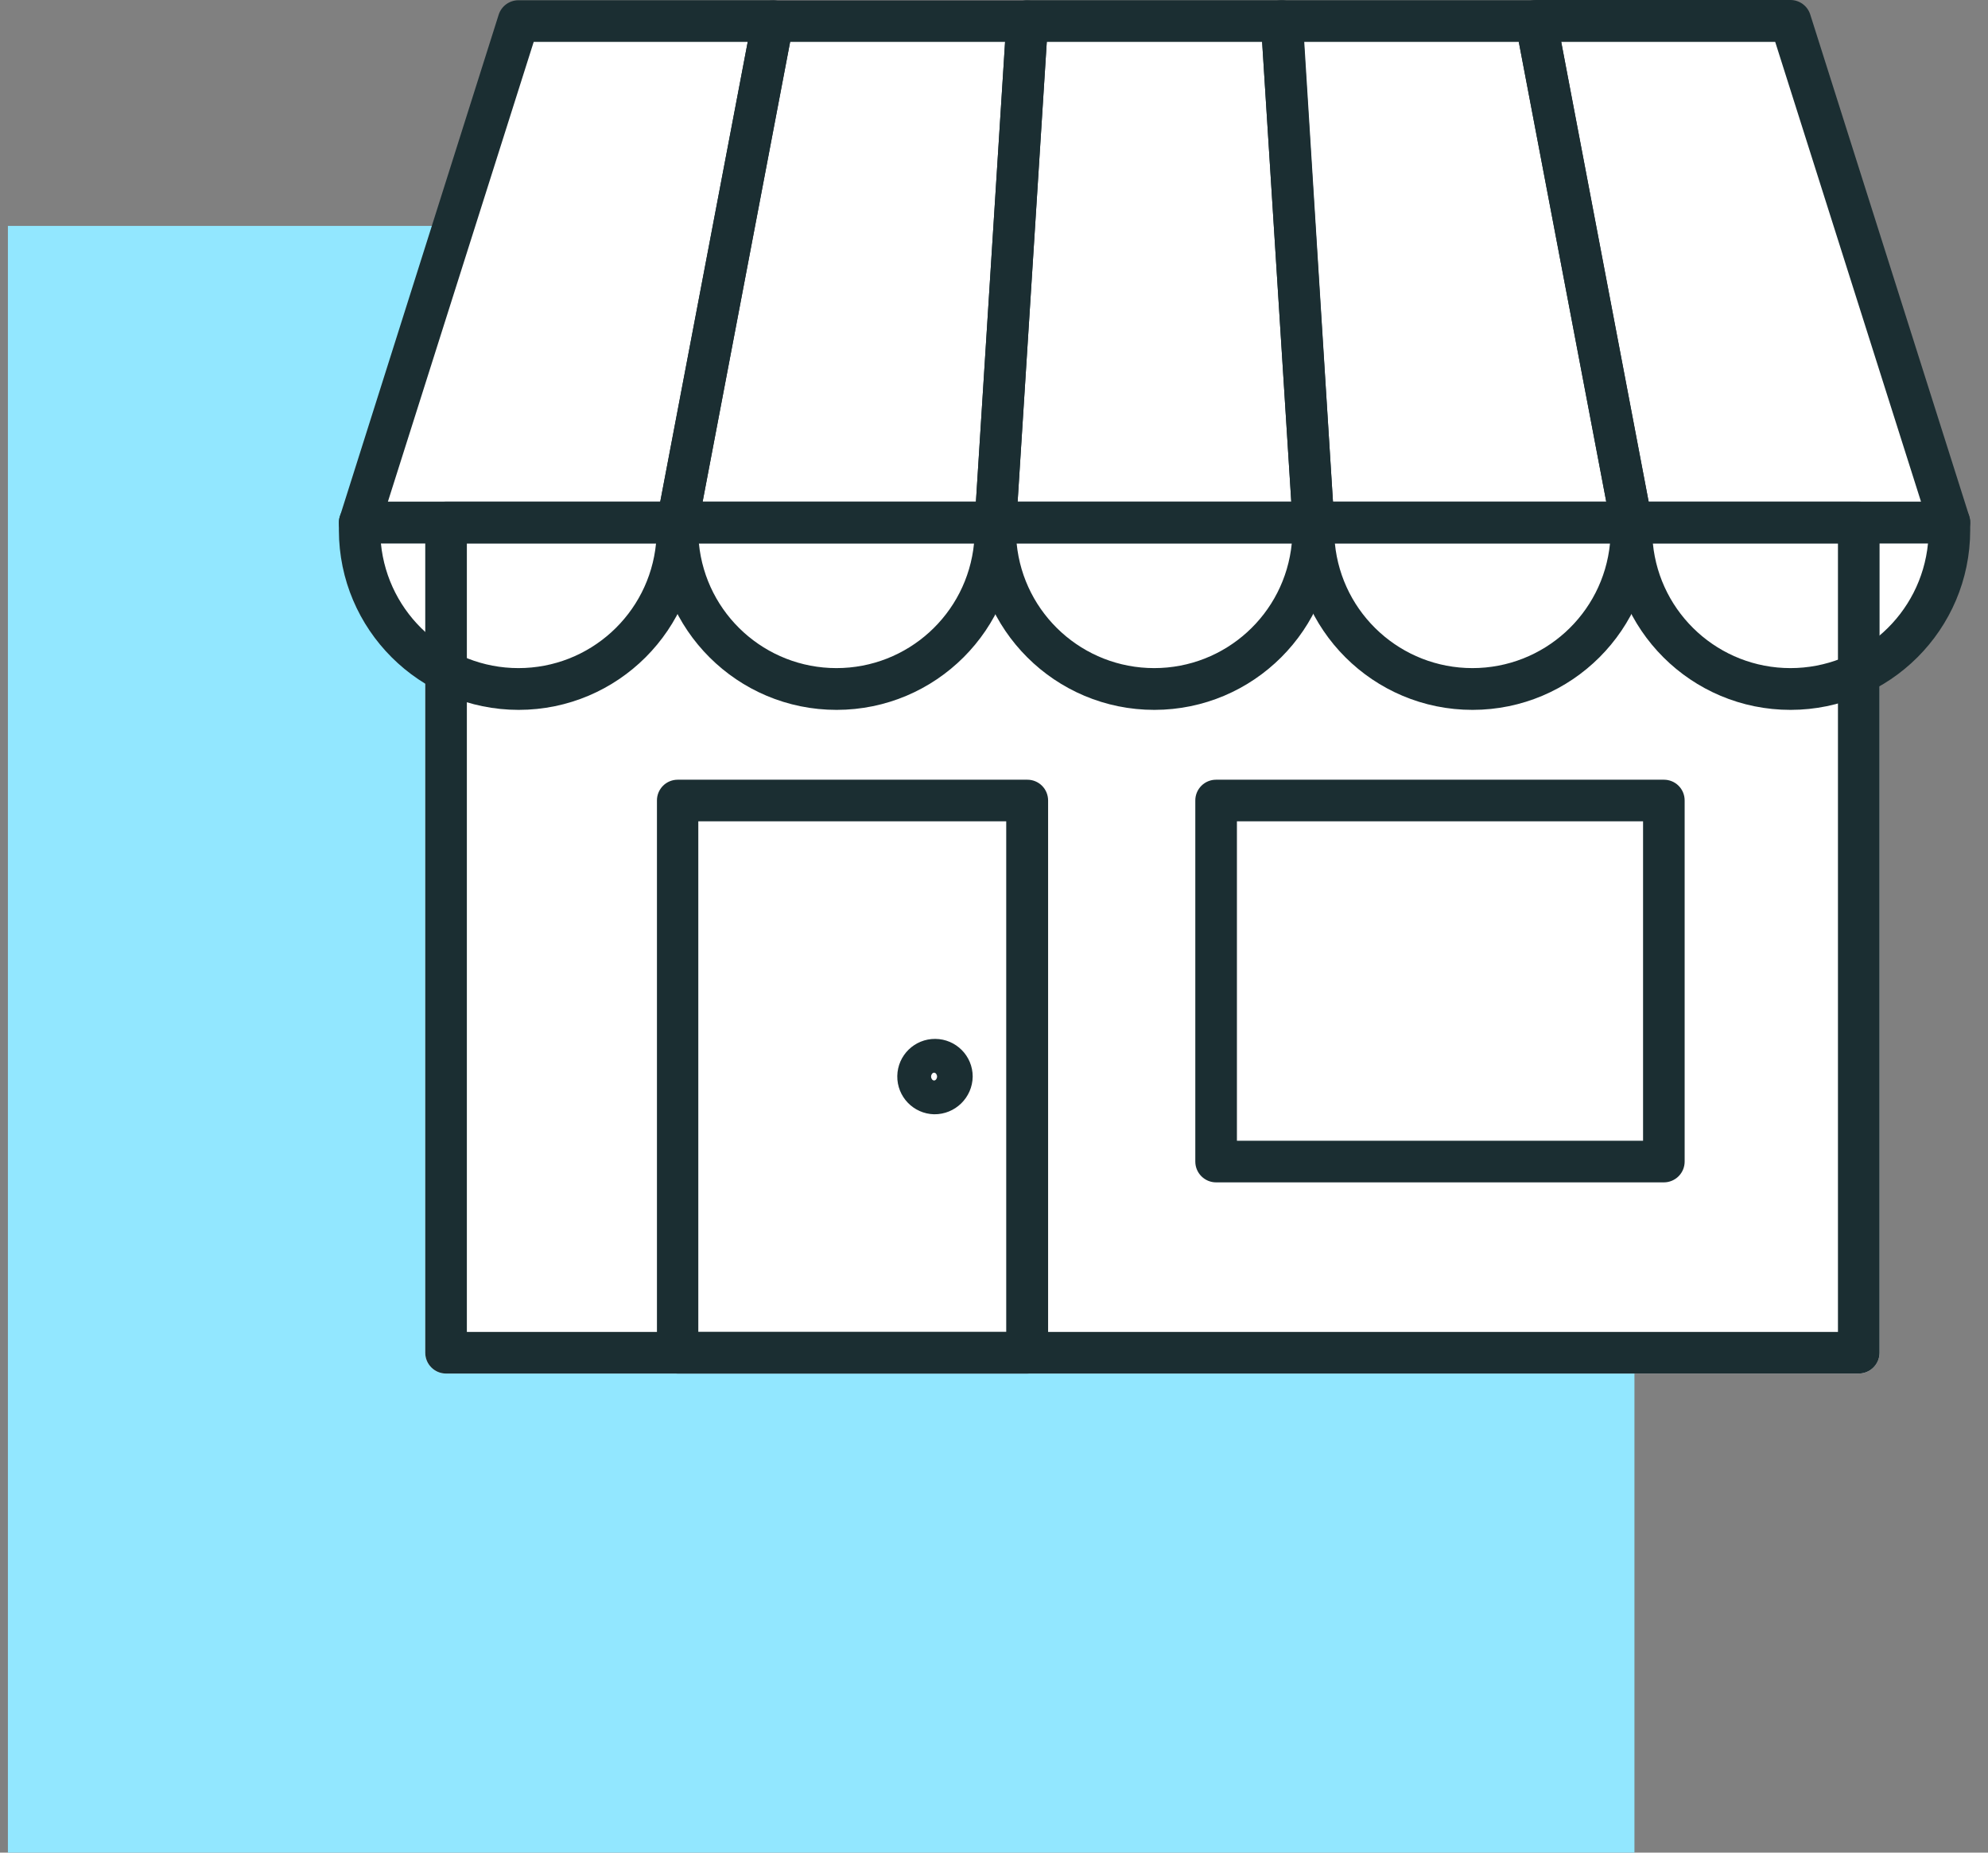 <svg width="88" height="82" viewBox="0 0 88 82" fill="none" xmlns="http://www.w3.org/2000/svg">
<rect x="0" y="0" width="88" height="82" fill="#808080" stroke="none"/>
<rect x="0.35" y="10" width="72" height="72" fill="#92E7FF"/>
<path d="M16 23L23.5 1H79L86.5 24C86 28.5 83 29.5 83 29.5H19.5C19.5 29.5 16 28.5 16 23Z" fill="white"/>
<path d="M82.279 60.795H19.745C19.237 60.795 18.824 60.383 18.824 59.874V23.127C18.824 22.619 19.237 22.206 19.745 22.206H82.279C82.788 22.206 83.2 22.619 83.2 23.127V59.874C83.2 60.118 83.103 60.352 82.93 60.525C82.757 60.698 82.523 60.795 82.279 60.795Z" fill="white"/>
<path d="M82.279 60.795H19.745C19.237 60.795 18.824 60.383 18.824 59.874V23.127C18.824 22.619 19.237 22.206 19.745 22.206H82.279C82.788 22.206 83.2 22.619 83.2 23.127V59.874C83.2 60.118 83.103 60.352 82.93 60.525C82.757 60.698 82.523 60.795 82.279 60.795ZM20.666 58.953H81.358V24.048H20.666V58.953Z" fill="#1B2E32"/>
<path d="M45.474 60.795H30.001C29.493 60.795 29.08 60.383 29.08 59.874V35.431C29.079 35.187 29.176 34.952 29.349 34.779C29.522 34.606 29.757 34.51 30.001 34.511H45.474C45.718 34.51 45.953 34.606 46.126 34.779C46.299 34.952 46.395 35.187 46.395 35.431V59.874C46.395 60.383 45.982 60.795 45.474 60.795ZM30.911 58.953H44.541V36.352H30.911V58.953Z" fill="#1B2E32"/>
<path d="M73.651 52.333H53.832C53.324 52.333 52.911 51.921 52.911 51.412V35.431C52.91 35.187 53.007 34.952 53.18 34.779C53.353 34.606 53.588 34.51 53.832 34.511H73.651C73.896 34.51 74.131 34.606 74.304 34.779C74.477 34.952 74.573 35.187 74.572 35.431V51.401C74.575 51.647 74.48 51.884 74.307 52.059C74.133 52.234 73.898 52.333 73.651 52.333ZM54.753 50.491H72.731V36.352H54.753V50.491Z" fill="#1B2E32"/>
<path d="M41.348 49.319C40.431 49.297 39.705 48.541 39.719 47.624C39.734 46.708 40.485 45.975 41.401 45.983C42.318 45.99 43.057 46.734 43.057 47.651C43.045 48.583 42.28 49.33 41.348 49.319ZM41.348 47.478C41.278 47.478 41.215 47.559 41.215 47.651C41.215 47.743 41.278 47.824 41.348 47.824C41.418 47.824 41.48 47.743 41.48 47.651C41.48 47.559 41.418 47.478 41.348 47.478Z" fill="#1B2E32"/>
<path d="M29.99 24.048H15.914C15.624 24.047 15.352 23.911 15.177 23.68C15.003 23.443 14.954 23.137 15.045 22.858L22.074 0.652C22.195 0.27 22.55 0.011 22.95 0.011H34.212C34.489 0.011 34.751 0.135 34.926 0.349C35.102 0.563 35.172 0.844 35.118 1.116L30.893 23.3C30.811 23.734 30.432 24.049 29.99 24.048ZM17.17 22.206H29.228L33.099 1.853H23.625L17.17 22.206Z" fill="#1B2E32"/>
<path d="M22.961 31.42C18.57 31.42 15.009 27.864 15.001 23.474V23.127C15.001 22.619 15.413 22.206 15.921 22.206H29.99C30.499 22.206 30.911 22.619 30.911 23.127V23.474C30.905 27.861 27.349 31.416 22.961 31.42ZM16.861 24.052C17.169 27.184 19.803 29.571 22.95 29.571C26.097 29.571 28.731 27.184 29.04 24.052H16.861Z" fill="#1B2E32"/>
<path d="M44.066 24.048H29.99C29.712 24.051 29.449 23.928 29.273 23.713C29.096 23.498 29.027 23.215 29.084 22.943L33.306 0.759C33.395 0.33 33.773 0.022 34.212 0.022H45.474C45.728 0.023 45.97 0.128 46.144 0.313C46.319 0.498 46.408 0.748 46.391 1.002L44.983 23.197C44.949 23.678 44.548 24.05 44.066 24.048ZM31.103 22.206H43.201L44.49 1.853H34.974L31.103 22.206Z" fill="#1B2E32"/>
<path d="M37.037 31.42C32.644 31.424 29.077 27.867 29.069 23.474V23.127C29.069 22.619 29.482 22.206 29.99 22.206H44.066C44.575 22.206 44.987 22.619 44.987 23.127V23.474C44.981 27.861 41.425 31.416 37.037 31.42ZM30.937 24.052C31.245 27.184 33.879 29.571 37.026 29.571C40.173 29.571 42.807 27.184 43.116 24.052H30.937Z" fill="#1B2E32"/>
<path d="M58.139 24.048H44.066C43.811 24.049 43.568 23.944 43.393 23.758C43.219 23.572 43.129 23.323 43.145 23.068L44.553 0.873C44.585 0.388 44.988 0.012 45.474 0.011H56.731C57.217 0.012 57.62 0.388 57.652 0.873L59.06 23.068C59.076 23.323 58.986 23.572 58.812 23.758C58.637 23.944 58.394 24.049 58.139 24.048ZM45.046 22.206H57.159L55.869 1.853H46.336L45.046 22.206Z" fill="#1B2E32"/>
<path d="M51.102 31.42C46.709 31.424 43.142 27.867 43.134 23.474V23.127C43.134 22.619 43.547 22.206 44.055 22.206H58.128C58.636 22.206 59.049 22.619 59.049 23.127V23.474C59.042 27.86 55.488 31.414 51.102 31.42ZM45.002 24.052C45.31 27.184 47.944 29.571 51.091 29.571C54.239 29.571 56.872 27.184 57.181 24.052H45.002Z" fill="#1B2E32"/>
<path d="M72.215 24.048H58.139C57.653 24.049 57.251 23.671 57.221 23.186L55.814 0.991C55.797 0.737 55.886 0.487 56.061 0.302C56.235 0.117 56.477 0.011 56.731 0.011H67.993C68.432 0.011 68.81 0.318 68.899 0.748L73.121 22.947C73.178 23.219 73.109 23.502 72.932 23.716C72.756 23.931 72.492 24.055 72.215 24.052V24.048ZM59.004 22.206H71.102L67.23 1.853H57.733L59.004 22.206Z" fill="#1B2E32"/>
<path d="M65.186 31.42C60.792 31.424 57.226 27.867 57.218 23.474V23.127C57.218 22.619 57.63 22.206 58.139 22.206H72.215C72.723 22.206 73.136 22.619 73.136 23.127V23.474C73.13 27.861 69.573 31.416 65.186 31.42ZM59.089 24.052C59.398 27.184 62.031 29.571 65.178 29.571C68.326 29.571 70.96 27.184 71.268 24.052H59.089Z" fill="#1B2E32"/>
<path d="M86.291 24.048H72.215C71.776 24.05 71.398 23.741 71.312 23.311L67.087 1.105C67.033 0.834 67.103 0.552 67.279 0.338C67.454 0.124 67.716 0 67.993 0H79.255C79.655 0 80.01 0.259 80.131 0.641L87.168 22.84C87.258 23.119 87.209 23.425 87.035 23.662C86.863 23.902 86.586 24.046 86.291 24.048ZM72.977 22.206H85.035L78.58 1.853H69.106L72.977 22.206Z" fill="#1B2E32"/>
<path d="M79.262 31.42C74.868 31.424 71.302 27.867 71.294 23.474V23.127C71.294 22.619 71.706 22.206 72.215 22.206H86.291C86.799 22.206 87.212 22.619 87.212 23.127V23.474C87.206 27.861 83.649 31.416 79.262 31.42ZM73.165 24.052C73.474 27.184 76.108 29.571 79.255 29.571C82.402 29.571 85.035 27.184 85.344 24.052H73.165Z" fill="#1B2E32"/>
</svg>

